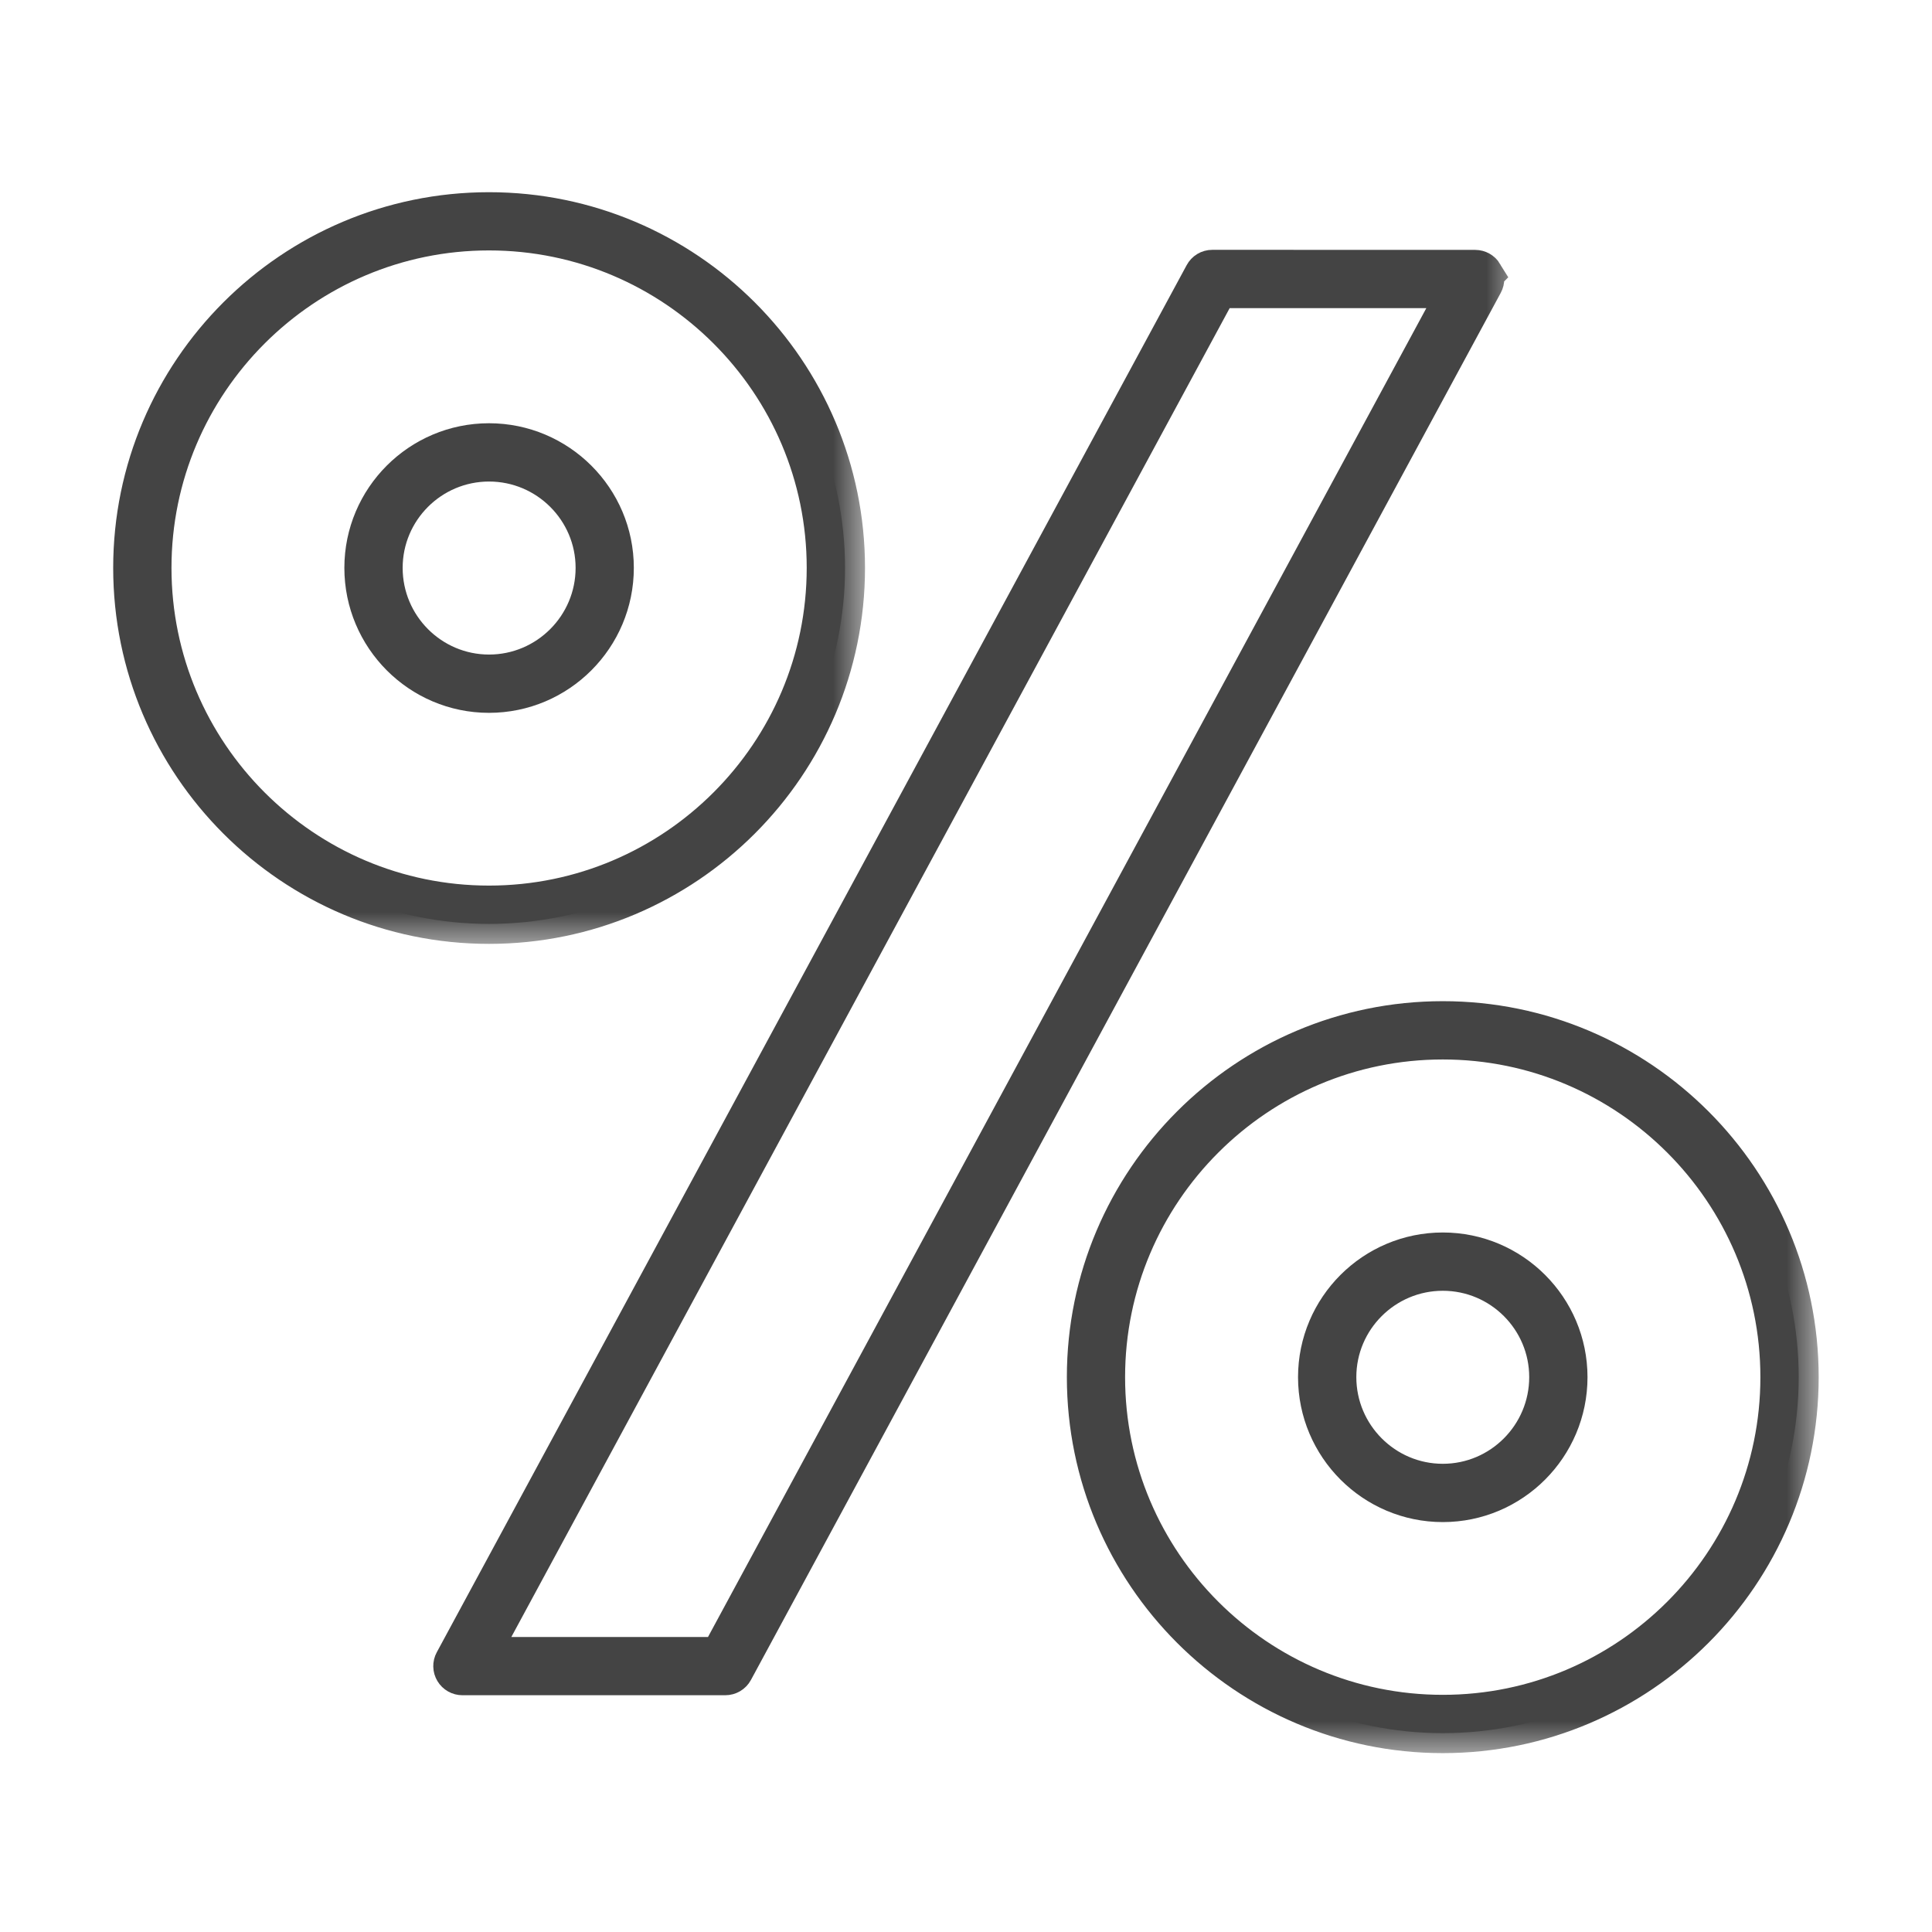 <svg width="29" height="29" viewBox="0 0 29 29" fill="none" xmlns="http://www.w3.org/2000/svg">
	<mask id="path-1-outside-1_1529_358867" maskUnits="userSpaceOnUse" x="18.784" y="17.8" width="6" height="6" fill="black">
		<rect fill="white" x="18.784" y="17.8" width="6" height="6" />
		<path d="M21.657 18.8C20.625 18.8 19.784 19.64 19.784 20.672C19.784 21.706 20.625 22.547 21.657 22.547C22.69 22.547 23.529 21.706 23.529 20.672C23.529 19.64 22.69 18.8 21.657 18.8ZM21.657 22.272C20.776 22.272 20.059 21.553 20.059 20.671C20.059 19.791 20.776 19.075 21.657 19.075C22.538 19.075 23.254 19.791 23.254 20.671C23.254 21.554 22.538 22.272 21.657 22.272Z" />
	</mask>
	<path d="M21.657 18.8C20.625 18.8 19.784 19.64 19.784 20.672C19.784 21.706 20.625 22.547 21.657 22.547C22.69 22.547 23.529 21.706 23.529 20.672C23.529 19.64 22.69 18.8 21.657 18.8ZM21.657 22.272C20.776 22.272 20.059 21.553 20.059 20.671C20.059 19.791 20.776 19.075 21.657 19.075C22.538 19.075 23.254 19.791 23.254 20.671C23.254 21.554 22.538 22.272 21.657 22.272Z" fill="#444444" />
	<path d="M21.657 18.8C20.625 18.8 19.784 19.64 19.784 20.672C19.784 21.706 20.625 22.547 21.657 22.547C22.69 22.547 23.529 21.706 23.529 20.672C23.529 19.64 22.69 18.8 21.657 18.8ZM21.657 22.272C20.776 22.272 20.059 21.553 20.059 20.671C20.059 19.791 20.776 19.075 21.657 19.075C22.538 19.075 23.254 19.791 23.254 20.671C23.254 21.554 22.538 22.272 21.657 22.272Z" stroke="#444444" stroke-width="0.6" mask="url(#path-1-outside-1_1529_358867)" />
	<mask id="path-2-outside-2_1529_358867" maskUnits="userSpaceOnUse" x="15.313" y="14.328" width="12" height="12" fill="black">
		<rect fill="white" x="15.313" y="14.328" width="12" height="12" />
		<path d="M21.657 15.328C18.71 15.328 16.314 17.725 16.314 20.671C16.314 23.617 18.711 26.015 21.657 26.015C24.603 26.015 26.999 23.617 26.999 20.671C26.999 17.725 24.603 15.328 21.657 15.328ZM21.657 25.74C18.862 25.74 16.588 23.467 16.588 20.672C16.588 17.877 18.862 15.603 21.657 15.603C24.451 15.603 26.724 17.877 26.724 20.672C26.724 23.467 24.451 25.74 21.657 25.74Z" />
	</mask>
	<path d="M21.657 15.328C18.71 15.328 16.314 17.725 16.314 20.671C16.314 23.617 18.711 26.015 21.657 26.015C24.603 26.015 26.999 23.617 26.999 20.671C26.999 17.725 24.603 15.328 21.657 15.328ZM21.657 25.74C18.862 25.74 16.588 23.467 16.588 20.672C16.588 17.877 18.862 15.603 21.657 15.603C24.451 15.603 26.724 17.877 26.724 20.672C26.724 23.467 24.451 25.74 21.657 25.74Z" fill="#444444" />
	<path d="M21.657 15.328C18.71 15.328 16.314 17.725 16.314 20.671C16.314 23.617 18.711 26.015 21.657 26.015C24.603 26.015 26.999 23.617 26.999 20.671C26.999 17.725 24.603 15.328 21.657 15.328ZM21.657 25.74C18.862 25.74 16.588 23.467 16.588 20.672C16.588 17.877 18.862 15.603 21.657 15.603C24.451 15.603 26.724 17.877 26.724 20.672C26.724 23.467 24.451 25.74 21.657 25.74Z" stroke="#444444" stroke-width="0.6" mask="url(#path-2-outside-2_1529_358867)" />
	<mask id="path-3-outside-3_1529_358867" maskUnits="userSpaceOnUse" x="4.469" y="5.653" width="6" height="6" fill="black">
		<rect fill="white" x="4.469" y="5.653" width="6" height="6" />
		<path d="M9.214 8.524C9.214 7.492 8.373 6.653 7.34 6.653C6.308 6.653 5.469 7.492 5.469 8.524C5.469 9.558 6.308 10.4 7.34 10.4C8.373 10.4 9.214 9.559 9.214 8.524ZM5.744 8.524C5.744 7.644 6.46 6.928 7.341 6.928C8.222 6.928 8.94 7.644 8.94 8.524C8.94 9.407 8.222 10.125 7.341 10.125C6.46 10.125 5.744 9.407 5.744 8.524Z" />
	</mask>
	<path d="M9.214 8.524C9.214 7.492 8.373 6.653 7.34 6.653C6.308 6.653 5.469 7.492 5.469 8.524C5.469 9.558 6.308 10.4 7.34 10.4C8.373 10.4 9.214 9.559 9.214 8.524ZM5.744 8.524C5.744 7.644 6.46 6.928 7.341 6.928C8.222 6.928 8.94 7.644 8.94 8.524C8.94 9.407 8.222 10.125 7.341 10.125C6.46 10.125 5.744 9.407 5.744 8.524Z" fill="#444444" />
	<path d="M9.214 8.524C9.214 7.492 8.373 6.653 7.34 6.653C6.308 6.653 5.469 7.492 5.469 8.524C5.469 9.558 6.308 10.4 7.34 10.4C8.373 10.4 9.214 9.559 9.214 8.524ZM5.744 8.524C5.744 7.644 6.46 6.928 7.341 6.928C8.222 6.928 8.94 7.644 8.94 8.524C8.94 9.407 8.222 10.125 7.341 10.125C6.46 10.125 5.744 9.407 5.744 8.524Z" stroke="#444444" stroke-width="0.6" mask="url(#path-3-outside-3_1529_358867)" />
	<mask id="path-4-outside-4_1529_358867" maskUnits="userSpaceOnUse" x="0.999" y="2.185" width="12" height="12" fill="black">
		<rect fill="white" x="0.999" y="2.185" width="12" height="12" />
		<path d="M12.684 8.524C12.684 5.58 10.287 3.185 7.34 3.185C4.395 3.185 1.999 5.58 1.999 8.524C1.999 11.471 4.395 13.868 7.34 13.868C10.287 13.868 12.684 11.471 12.684 8.524ZM2.274 8.524C2.274 5.732 4.547 3.459 7.34 3.459C10.136 3.459 12.409 5.732 12.409 8.524C12.409 11.319 10.135 13.593 7.34 13.593C4.547 13.593 2.274 11.319 2.274 8.524Z" />
	</mask>
	<path d="M12.684 8.524C12.684 5.58 10.287 3.185 7.34 3.185C4.395 3.185 1.999 5.58 1.999 8.524C1.999 11.471 4.395 13.868 7.34 13.868C10.287 13.868 12.684 11.471 12.684 8.524ZM2.274 8.524C2.274 5.732 4.547 3.459 7.34 3.459C10.136 3.459 12.409 5.732 12.409 8.524C12.409 11.319 10.135 13.593 7.34 13.593C4.547 13.593 2.274 11.319 2.274 8.524Z" fill="#444444" />
	<path d="M12.684 8.524C12.684 5.58 10.287 3.185 7.34 3.185C4.395 3.185 1.999 5.58 1.999 8.524C1.999 11.471 4.395 13.868 7.34 13.868C10.287 13.868 12.684 11.471 12.684 8.524ZM2.274 8.524C2.274 5.732 4.547 3.459 7.34 3.459C10.136 3.459 12.409 5.732 12.409 8.524C12.409 11.319 10.135 13.593 7.34 13.593C4.547 13.593 2.274 11.319 2.274 8.524Z" stroke="#444444" stroke-width="0.6" mask="url(#path-4-outside-4_1529_358867)" />
	<mask id="path-5-outside-5_1529_358867" maskUnits="userSpaceOnUse" x="5.804" y="3.05" width="17" height="23" fill="black">
		<rect fill="white" x="5.804" y="3.05" width="17" height="23" />
		<path d="M22.261 4.117C22.236 4.076 22.191 4.051 22.143 4.051L18.197 4.05C18.146 4.05 18.1 4.078 18.076 4.123L6.82 24.944C6.797 24.986 6.798 25.038 6.823 25.079C6.848 25.121 6.893 25.146 6.941 25.146H10.887C10.937 25.146 10.984 25.119 11.008 25.074L22.263 4.253C22.286 4.211 22.285 4.159 22.26 4.118L22.261 4.117ZM10.806 24.872H7.172L18.279 4.325H21.913L10.806 24.872Z" />
	</mask>
	<path d="M22.261 4.117C22.236 4.076 22.191 4.051 22.143 4.051L18.197 4.05C18.146 4.05 18.1 4.078 18.076 4.123L6.82 24.944C6.797 24.986 6.798 25.038 6.823 25.079C6.848 25.121 6.893 25.146 6.941 25.146H10.887C10.937 25.146 10.984 25.119 11.008 25.074L22.263 4.253C22.286 4.211 22.285 4.159 22.26 4.118L22.261 4.117ZM10.806 24.872H7.172L18.279 4.325H21.913L10.806 24.872Z" fill="#444444" />
	<path d="M22.261 4.117C22.236 4.076 22.191 4.051 22.143 4.051L18.197 4.05C18.146 4.05 18.1 4.078 18.076 4.123L6.82 24.944C6.797 24.986 6.798 25.038 6.823 25.079C6.848 25.121 6.893 25.146 6.941 25.146H10.887C10.937 25.146 10.984 25.119 11.008 25.074L22.263 4.253C22.286 4.211 22.285 4.159 22.26 4.118L22.261 4.117ZM10.806 24.872H7.172L18.279 4.325H21.913L10.806 24.872Z" stroke="#444444" stroke-width="0.6" mask="url(#path-5-outside-5_1529_358867)" />
</svg>